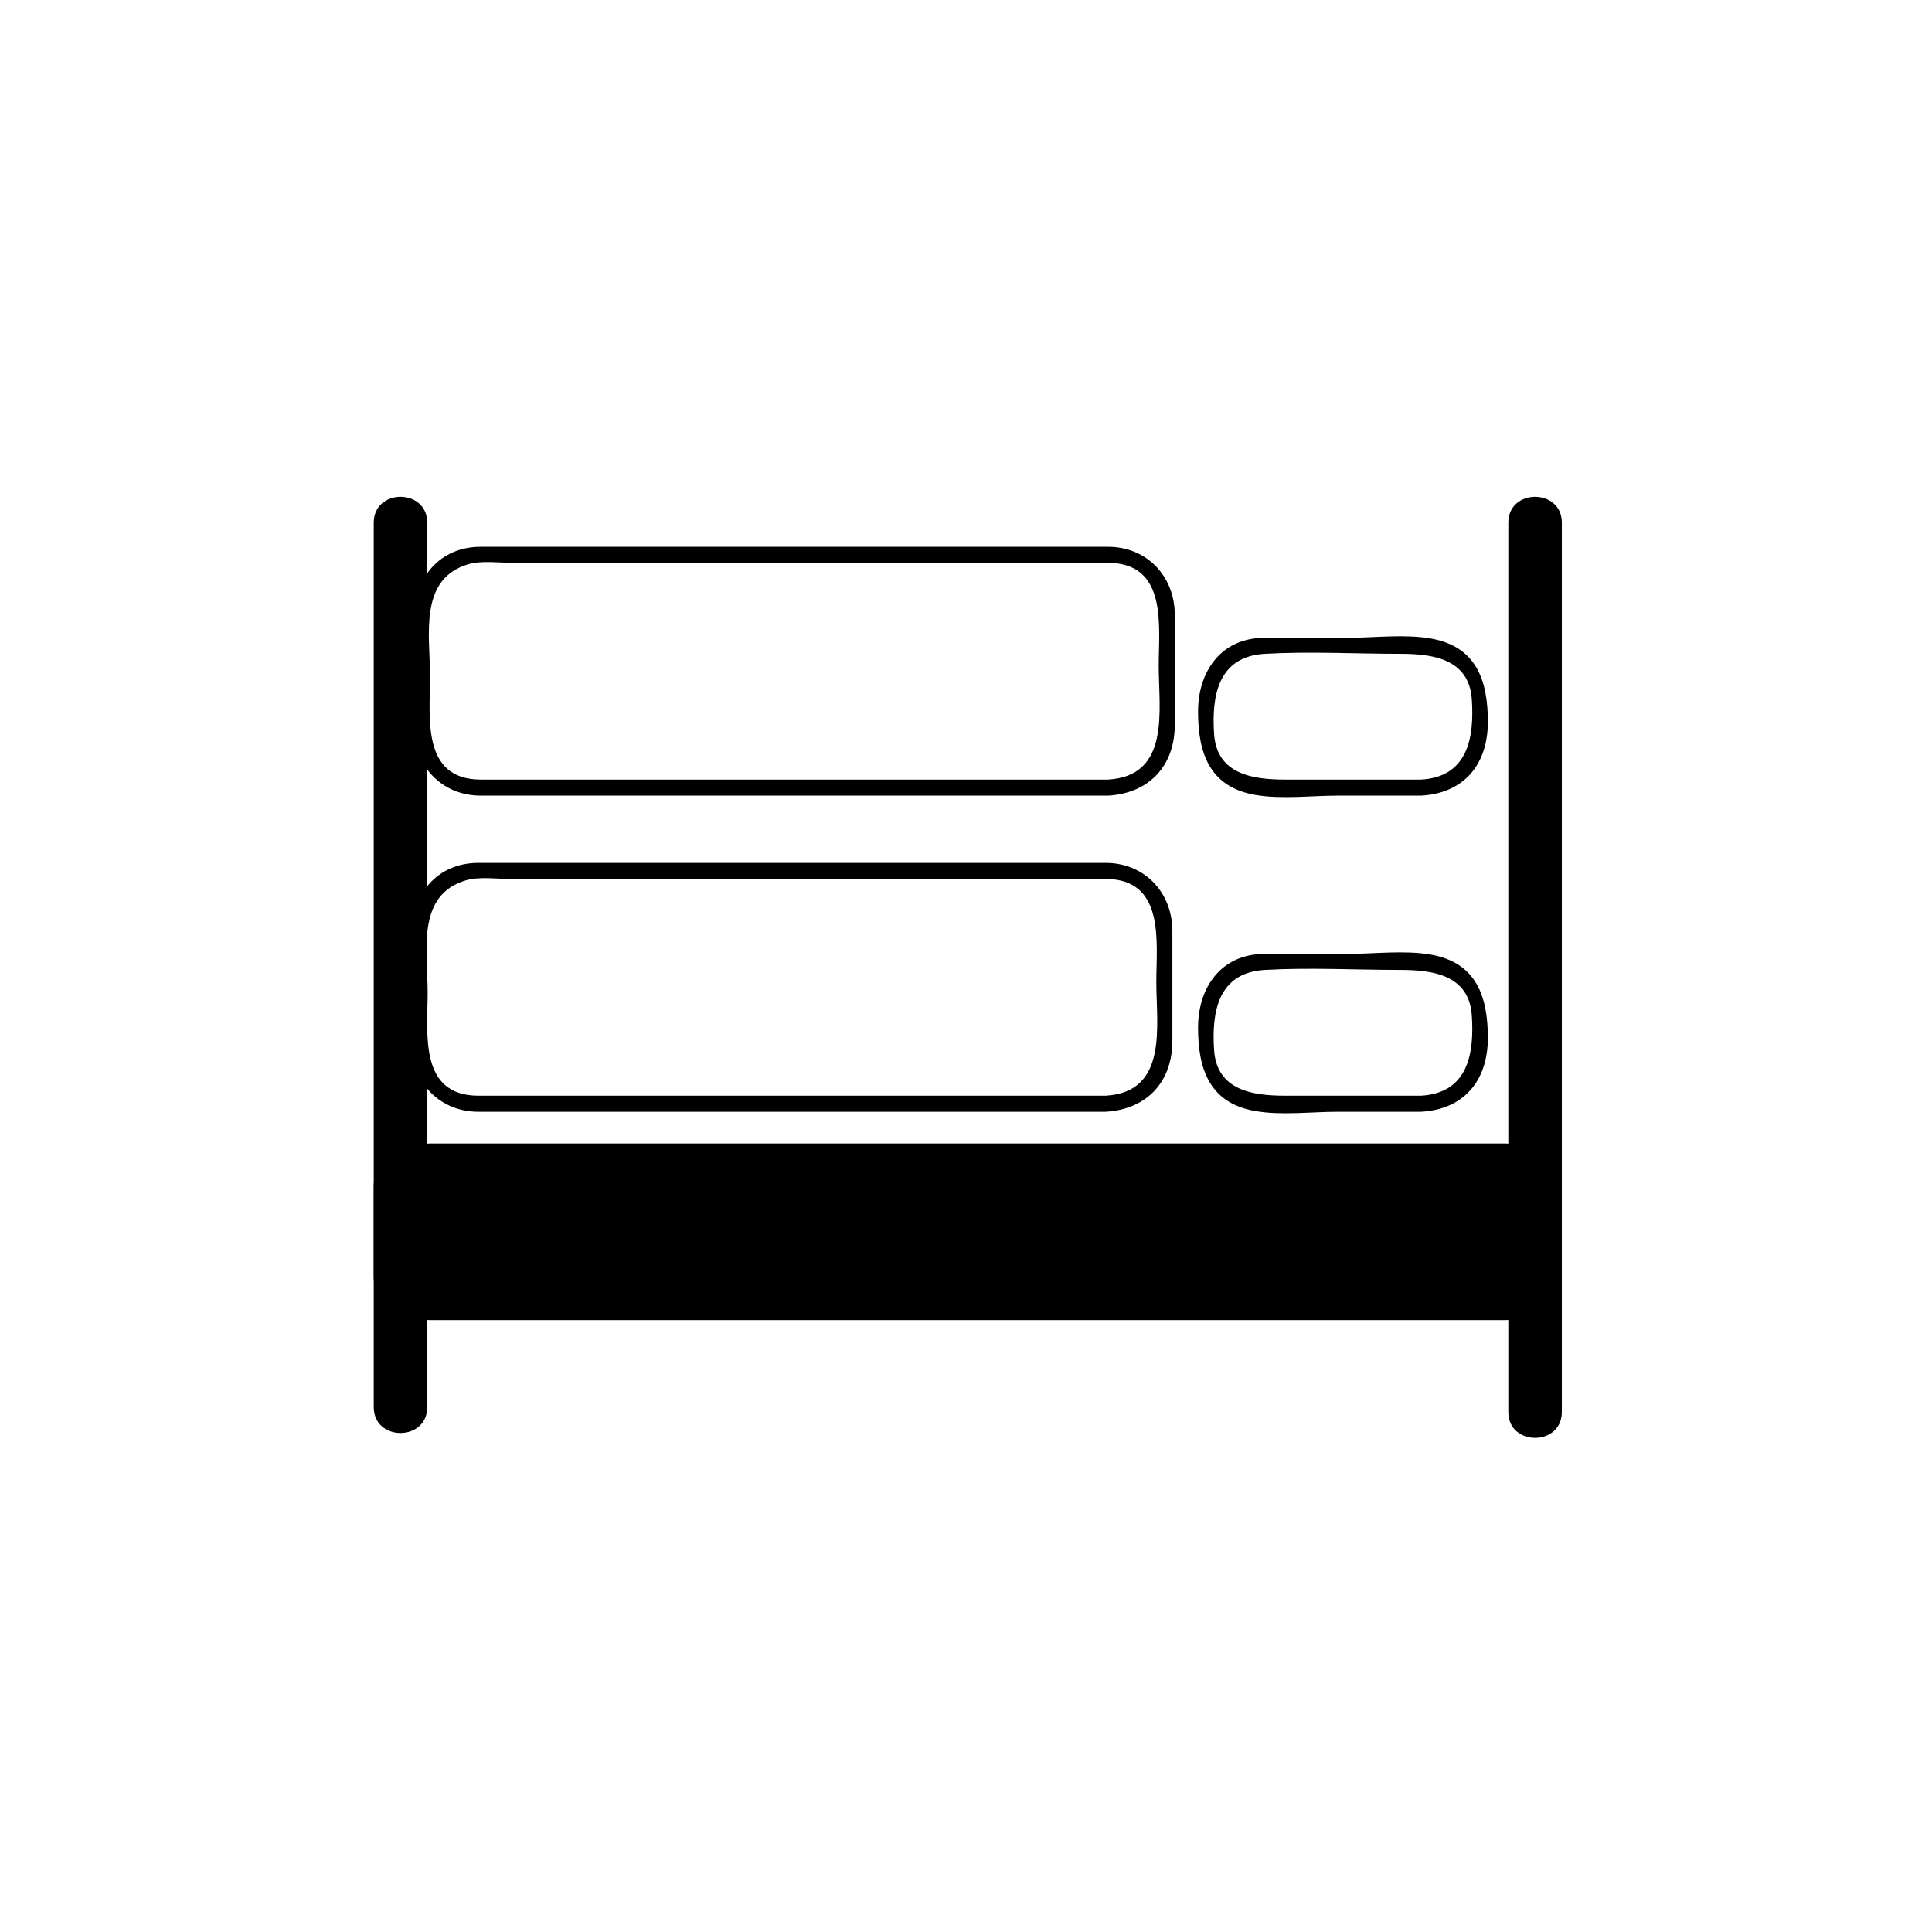 <?xml version="1.0" encoding="iso-8859-1"?>
<!-- Generator: Adobe Illustrator 16.0.0, SVG Export Plug-In . SVG Version: 6.00 Build 0)  -->
<!DOCTYPE svg PUBLIC "-//W3C//DTD SVG 1.1//EN" "http://www.w3.org/Graphics/SVG/1.1/DTD/svg11.dtd">
<svg version="1.1" xmlns="http://www.w3.org/2000/svg" xmlns:xlink="http://www.w3.org/1999/xlink" x="0px" y="0px" width="361px"
	 height="361px" viewBox="0 0 361 361" style="enable-background:new 0 0 361 361;" xml:space="preserve">
<g id="scene_x5F_sleeping_x5F_twin_x5F_0_x5F_0">
	<g>
		<path style="fill:#000000;stroke:#000000;stroke-width:10;stroke-miterlimit:10;" d="M286.833,238.73
			c0,1.622-2.595,2.937-5.795,2.937H80.628c-3.2,0-5.795-1.314-5.795-2.937v-17.127c0-1.622,2.595-2.937,5.795-2.937h200.41
			c3.2,0,5.795,1.314,5.795,2.937V238.73z"/>
		<g>
			<g>
				<path style="fill:#000000;" d="M69.833,97.667c0,49.694,0,99.388,0,149.082c0,5.392,0,10.784,0,16.176c0,6.448,10,6.448,10,0
					c0-49.694,0-99.388,0-149.082c0-5.392,0-10.784,0-16.176C79.833,91.218,69.833,91.218,69.833,97.667L69.833,97.667z"/>
			</g>
		</g>
		<g>
			<g>
				<path style="fill:#000000;" d="M281.833,97.667c0,49.628,0,99.257,0,148.886c0,5.761,0,11.521,0,17.281c0,6.448,10,6.448,10,0
					c0-49.629,0-99.257,0-148.886c0-5.76,0-11.521,0-17.281C291.833,91.218,281.833,91.218,281.833,97.667L281.833,97.667z"/>
			</g>
		</g>
	</g>
	<path style="display:none;fill:#000000;stroke:#000000;stroke-width:10;stroke-miterlimit:10;" d="M214.112,197.09
		c0,3.152-2.901,5.709-6.478,5.709H88.337c-3.577,0-6.478-2.557-6.478-5.709v-25.214c0-3.153,2.901-5.709,6.478-5.709h119.298
		c3.576,0,6.478,2.556,6.478,5.709V197.09z"/>
	<g style="display:none;">
		<g style="display:inline;">
			<g>
				<path style="fill:#000000;" d="M222.331,169.113c0,9.333,0,18.667,0,28c0,9.686,15.004,9.771,15.004,0.107
					c0-9.333,0-18.667,0-28C237.335,159.535,222.331,159.449,222.331,169.113L222.331,169.113z"/>
			</g>
		</g>
		<g style="display:inline;">
			<g>
				<path style="fill:#000000;" d="M262.887,189.665c-11,0-22,0-33,0c-9.686,0-9.771,15.004-0.107,15.004c11,0,22,0,33,0
					C272.465,204.669,272.551,189.665,262.887,189.665L262.887,189.665z"/>
			</g>
		</g>
		<circle style="display:inline;fill:#000000;" cx="254.167" cy="173.333" r="13.667"/>
	</g>
	<path style="display:none;fill:#000000;stroke:#000000;stroke-width:10;stroke-miterlimit:10;" d="M214.779,138.089
		c0,3.153-2.9,5.709-6.479,5.709H89.004c-3.577,0-6.478-2.556-6.478-5.709v-25.213c0-3.153,2.901-5.709,6.478-5.709h119.297
		c3.578,0,6.479,2.556,6.479,5.709V138.089z"/>
	<g style="display:none;">
		<g style="display:inline;">
			<g>
				<path style="fill:#000000;" d="M222.998,110.113c0,9.333,0,18.667,0,28c0,9.687,15.004,9.772,15.004,0.108
					c0-9.333,0-18.667,0-28C238.002,100.535,222.998,100.449,222.998,110.113L222.998,110.113z"/>
			</g>
		</g>
		<g style="display:inline;">
			<g>
				<path style="fill:#000000;" d="M263.554,130.666c-11,0-22,0-33,0c-9.686,0-9.771,15.003-0.107,15.003c11,0,22,0,33,0
					C273.132,145.668,273.218,130.666,263.554,130.666L263.554,130.666z"/>
			</g>
		</g>
		<circle style="display:inline;fill:#000000;" cx="254.833" cy="114.333" r="13.667"/>
	</g>
	<g>
		<g>
			<path style="fill:#000000;" d="M207.025,145.667c-23.5,0-47,0-70.5,0c-13.254,0-26.509,0-39.764,0c-2.302,0-4.604,0-6.905,0
				c-11.193,0-9.497-11.75-9.497-19.271c0-7.596-2.208-18.245,7.183-20.977c2.456-0.714,5.748-0.252,8.246-0.252
				c12.928,0,25.855,0,38.784,0c24.136,0,48.272,0,72.409,0c11.222,0,9.53,11.721,9.53,19.271
				C216.511,132.646,218.765,145.001,207.025,145.667c-1.923,0.109-1.934,3.109,0,3c7.753-0.439,12.485-5.632,12.485-13.232
				c0-6.848,0-13.695,0-20.542c0-7.131-5.122-12.725-12.497-12.725c-2.301,0-4.603,0-6.904,0c-29.089,0-58.177,0-87.266,0
				c-7.666,0-15.333,0-22.999,0c-7.771,0-12.486,5.94-12.486,13.232c0,6.848,0,13.695,0,20.542c0,7.131,5.122,12.725,12.497,12.725
				c2.302,0,4.604,0,6.905,0c13.254,0,26.509,0,39.764,0c23.5,0,47,0,70.5,0C208.96,148.667,208.96,145.667,207.025,145.667z"/>
		</g>
	</g>
	<g>
		<g>
			<path style="fill:#000000;" d="M206.576,204.732c-23.5,0-47,0-70.5,0c-13.254,0-26.509,0-39.764,0c-2.302,0-4.604,0-6.905,0
				c-11.193,0-9.497-11.75-9.497-19.271c0-7.596-2.208-18.245,7.183-20.977c2.456-0.714,5.748-0.252,8.246-0.252
				c12.928,0,25.855,0,38.784,0c24.136,0,48.272,0,72.409,0c11.222,0,9.53,11.721,9.53,19.271
				C216.062,191.712,218.315,204.067,206.576,204.732c-1.923,0.109-1.934,3.109,0,3c7.753-0.439,12.485-5.633,12.485-13.232
				c0-6.848,0-13.695,0-20.542c0-7.131-5.122-12.725-12.497-12.725c-2.301,0-4.603,0-6.904,0c-29.089,0-58.177,0-87.266,0
				c-7.666,0-15.333,0-22.999,0c-7.771,0-12.486,5.94-12.486,13.232c0,6.848,0,13.695,0,20.542c0,7.132,5.123,12.726,12.497,12.726
				c2.302,0,4.604,0,6.905,0c13.254,0,26.509,0,39.764,0c23.5,0,47,0,70.5,0C208.511,207.732,208.511,204.732,206.576,204.732z"/>
		</g>
	</g>
	<g>
		<g>
			<path style="fill:#000000;" d="M265.525,145.667c-8.448,0-16.896,0-25.344,0c-5.961,0-12.803-0.912-13.322-8.49
				c-0.486-7.103,0.701-14.512,9.485-15.01c8.391-0.476,16.939,0,25.344,0c5.961,0,12.803,0.912,13.322,8.49
				C275.497,137.76,274.31,145.169,265.525,145.667c-1.923,0.109-1.934,3.109,0,3c8.175-0.463,12.485-5.967,12.485-13.785
				c0-7.694-2.099-14.104-10.711-15.583c-4.904-0.842-10.428-0.131-15.371-0.131c-5.194,0-10.39,0-15.584,0
				c-8.194,0-12.485,6.298-12.485,13.785c0,7.694,2.099,14.104,10.711,15.583c4.904,0.842,10.428,0.131,15.371,0.131
				c5.194,0,10.39,0,15.584,0C267.46,148.667,267.46,145.667,265.525,145.667z"/>
		</g>
	</g>
	<g>
		<g>
			<path style="fill:#000000;" d="M265.525,204.732c-8.448,0-16.896,0-25.344,0c-5.961,0-12.803-0.912-13.322-8.49
				c-0.486-7.103,0.701-14.512,9.485-15.01c8.391-0.476,16.939,0,25.344,0c5.961,0,12.803,0.912,13.322,8.49
				C275.497,196.825,274.31,204.234,265.525,204.732c-1.923,0.109-1.934,3.109,0,3c8.175-0.463,12.485-5.967,12.485-13.785
				c0-7.694-2.099-14.104-10.711-15.583c-4.904-0.842-10.428-0.131-15.371-0.131c-5.194,0-10.39,0-15.584,0
				c-8.194,0-12.485,6.298-12.485,13.785c0,7.694,2.099,14.104,10.711,15.583c4.904,0.843,10.428,0.132,15.371,0.132
				c5.194,0,10.39,0,15.584,0C267.46,207.732,267.46,204.732,265.525,204.732z"/>
		</g>
	</g>
</g>
<g id="Ebene_1">
</g>
</svg>
